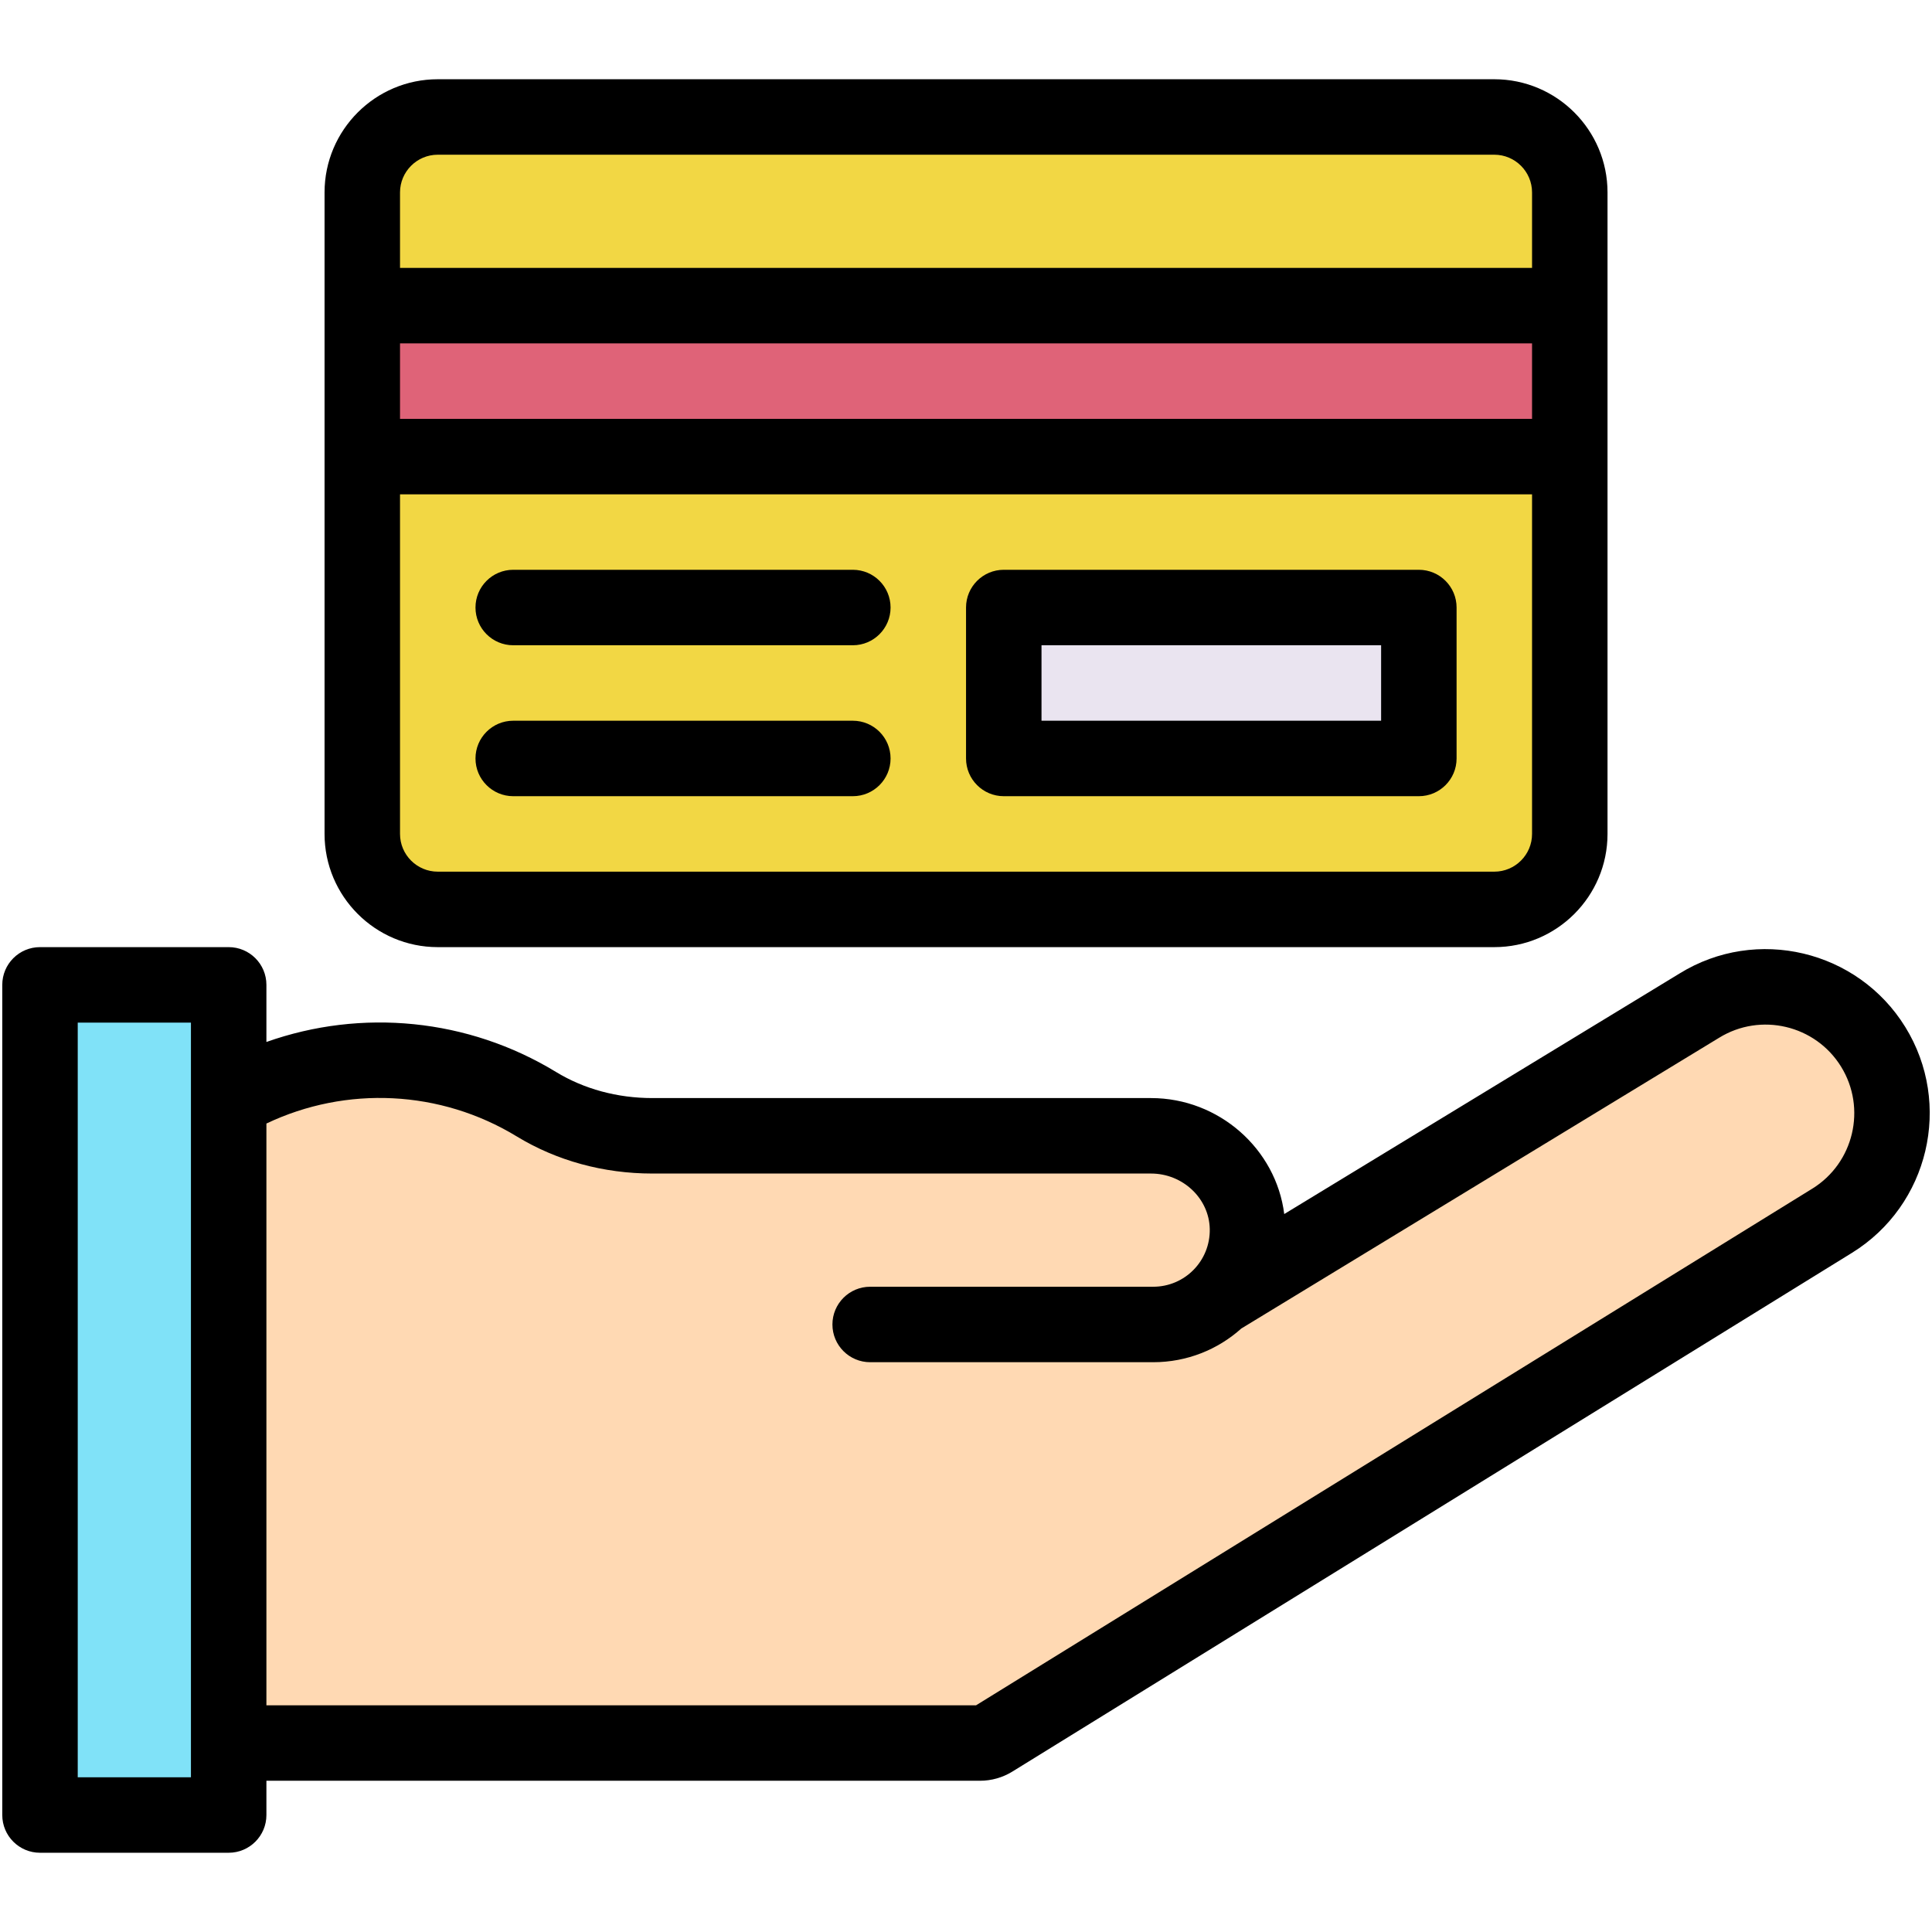 <svg enable-background="new 0 0 512 512" viewBox="0 0 512 512" xmlns="http://www.w3.org/2000/svg"><g id="_x34_0_x2C__Credit_Card_x2C__Card_x2C__Business_and_Finance_x2C__Pay_Card_x2C__Payment_x2C__Chip_x2C__Credit_x2C__Money"><g><path d="m322.9 344.05 127.41-77.53c15.74-9.72 36.38-4.84 46.1 10.9 9.73 15.75 4.86 36.38-10.89 46.1l-222.47 137.45c-1.01.62-2.17.95-3.35.95-11.72 0-187.35 0-199.1 0l-13.19-90.92 13.19-79.29c24.85-14.38 56.25-14.49 81.55.91 9.23 5.62 19.92 8.38 30.73 8.38h132.15c13.71 0 25.29 10.79 25.57 24.49.15 7.29-2.83 13.9-7.7 18.56z" fill="#ffd9b3"/><path d="m60.6 461.92v19.08h-50v-220h50v30.71z" fill="#80e2f8"/><path d="m416.01 51v30l-150 6-170-6v-30c0-11.05 8.95-20 20-20h280c11.05 0 20 8.95 20 20z" fill="#f2d744"/><path d="m416.01 121v100c0 11.05-8.95 20-20 20h-280c-11.05 0-20-8.95-20-20v-100l153-14z" fill="#f2d744"/><path d="m266.01 161h110v40h-110z" fill="#eae4f0"/><path d="m96.01 81h320v40h-320z" fill="#df6378"/><g><path d="m504.919 272.165c-12.603-20.406-39.457-26.756-59.807-14.188l-104.777 63.758c-2.159-17.243-17.293-30.735-35.303-30.735h-132.152c-9.272 0-18.101-2.392-25.53-6.918-23.342-14.216-51.541-16.885-76.749-7.947v-15.135c0-5.522-4.478-10-10-10h-50c-5.522 0-10 4.478-10 10v220c0 5.522 4.478 10 10 10h50c5.522 0 10-4.478 10-10v-9.08h189.101c3.042 0 6.018-.845 8.605-2.444l222.468-137.447c20.402-12.599 26.748-39.454 14.144-59.864zm-454.318 198.835h-30v-200h30zm429.664-155.987-221.594 136.907h-188.07v-154.171c21.17-10.073 46.107-8.911 66.345 3.415 10.565 6.435 22.991 9.836 35.935 9.836h132.151c8.421 0 15.404 6.589 15.566 14.688.168 8.427-6.582 15.312-14.997 15.312h-75c-5.522 0-10 4.478-10 10s4.478 10 10 10h75c9 0 17.175-3.384 23.361-8.932l126.603-77.04c11.023-6.808 25.531-3.378 32.338 7.646 6.808 11.026 3.382 25.533-7.638 32.339z"/><path d="m116.01 251h280c16.542 0 30-13.458 30-30 0-53.769 0-118.491 0-170 0-16.542-13.458-30-30-30h-280c-16.542 0-30 13.458-30 30v170c0 16.542 13.458 30 30 30zm280-20h-280c-5.514 0-10-4.486-10-10v-90h300v90c0 5.514-4.486 10-10 10zm-290-140h300v20h-300zm10-50h280c5.514 0 10 4.486 10 10v20h-300v-20c0-5.514 4.486-10 10-10z"/><path d="m376.01 151h-110c-5.522 0-10 4.478-10 10v40c0 5.522 4.478 10 10 10h110c5.522 0 10-4.478 10-10v-40c0-5.522-4.477-10-10-10zm-10 40h-90v-20h90z"/><path d="m226.01 151h-90c-5.522 0-10 4.478-10 10s4.478 10 10 10h90c5.522 0 10-4.478 10-10s-4.477-10-10-10z"/><path d="m226.01 191h-90c-5.522 0-10 4.478-10 10s4.478 10 10 10h90c5.522 0 10-4.478 10-10s-4.477-10-10-10z"/></g></g></g><g id="Layer_1"/></svg>